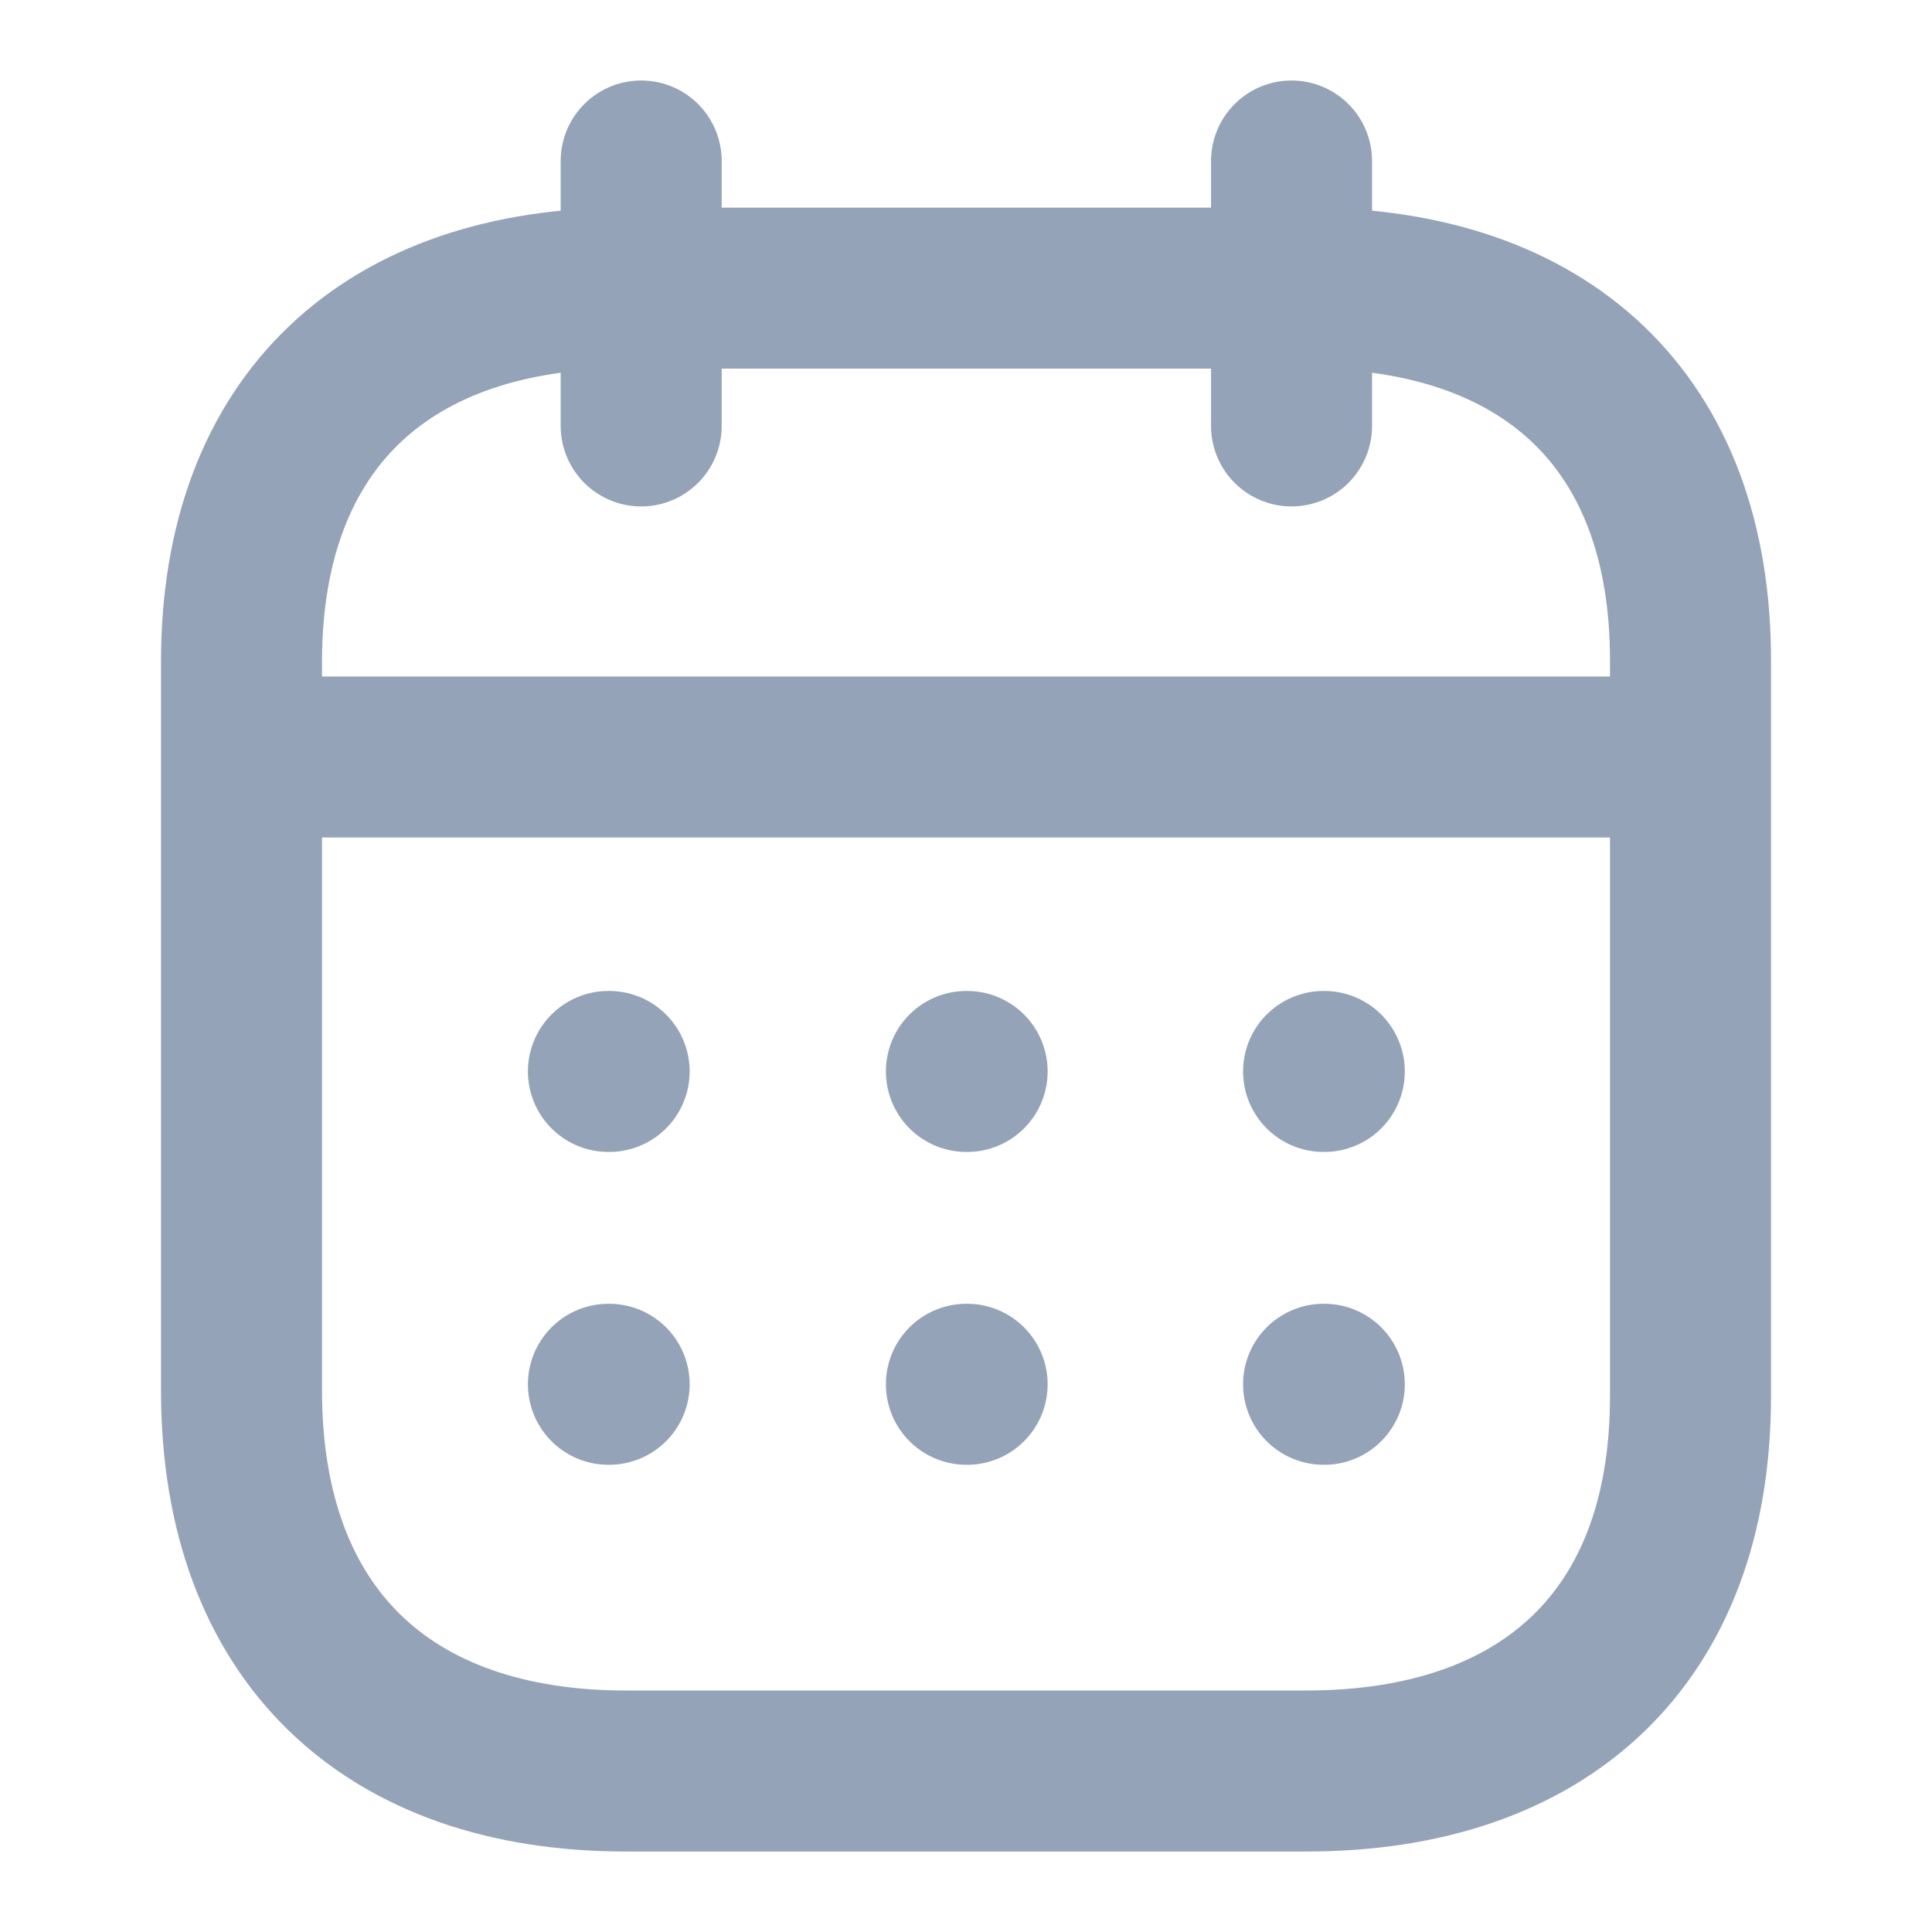 <svg width="24" height="24" viewBox="0 0 24 24" fill="none" xmlns="http://www.w3.org/2000/svg">
<path fill-rule="evenodd" clip-rule="evenodd" d="M16.238 3.579H7.771C4.834 3.579 3 5.215 3 8.222V17.272C3 20.326 4.834 22 7.771 22H16.229C19.175 22 21 20.355 21 17.347V8.222C21.009 5.215 19.184 3.579 16.238 3.579Z" stroke="#94A3B8" stroke-width="2" stroke-linecap="round" stroke-linejoin="round"/>
<path d="M3.093 9.404H20.917" stroke="#94A3B8" stroke-width="2" stroke-linecap="round" stroke-linejoin="round"/>
<path d="M16.442 13.31H16.451" stroke="#94A3B8" stroke-width="2" stroke-linecap="round" stroke-linejoin="round"/>
<path d="M12.005 13.31H12.014" stroke="#94A3B8" stroke-width="2" stroke-linecap="round" stroke-linejoin="round"/>
<path d="M7.558 13.31H7.567" stroke="#94A3B8" stroke-width="2" stroke-linecap="round" stroke-linejoin="round"/>
<path d="M16.442 17.196H16.451" stroke="#94A3B8" stroke-width="2" stroke-linecap="round" stroke-linejoin="round"/>
<path d="M12.005 17.196H12.014" stroke="#94A3B8" stroke-width="2" stroke-linecap="round" stroke-linejoin="round"/>
<path d="M7.558 17.196H7.567" stroke="#94A3B8" stroke-width="2" stroke-linecap="round" stroke-linejoin="round"/>
<path d="M16.044 2V5.291" stroke="#94A3B8" stroke-width="2" stroke-linecap="round" stroke-linejoin="round"/>
<path d="M7.965 2V5.291" stroke="#94A3B8" stroke-width="2" stroke-linecap="round" stroke-linejoin="round"/>
</svg>
